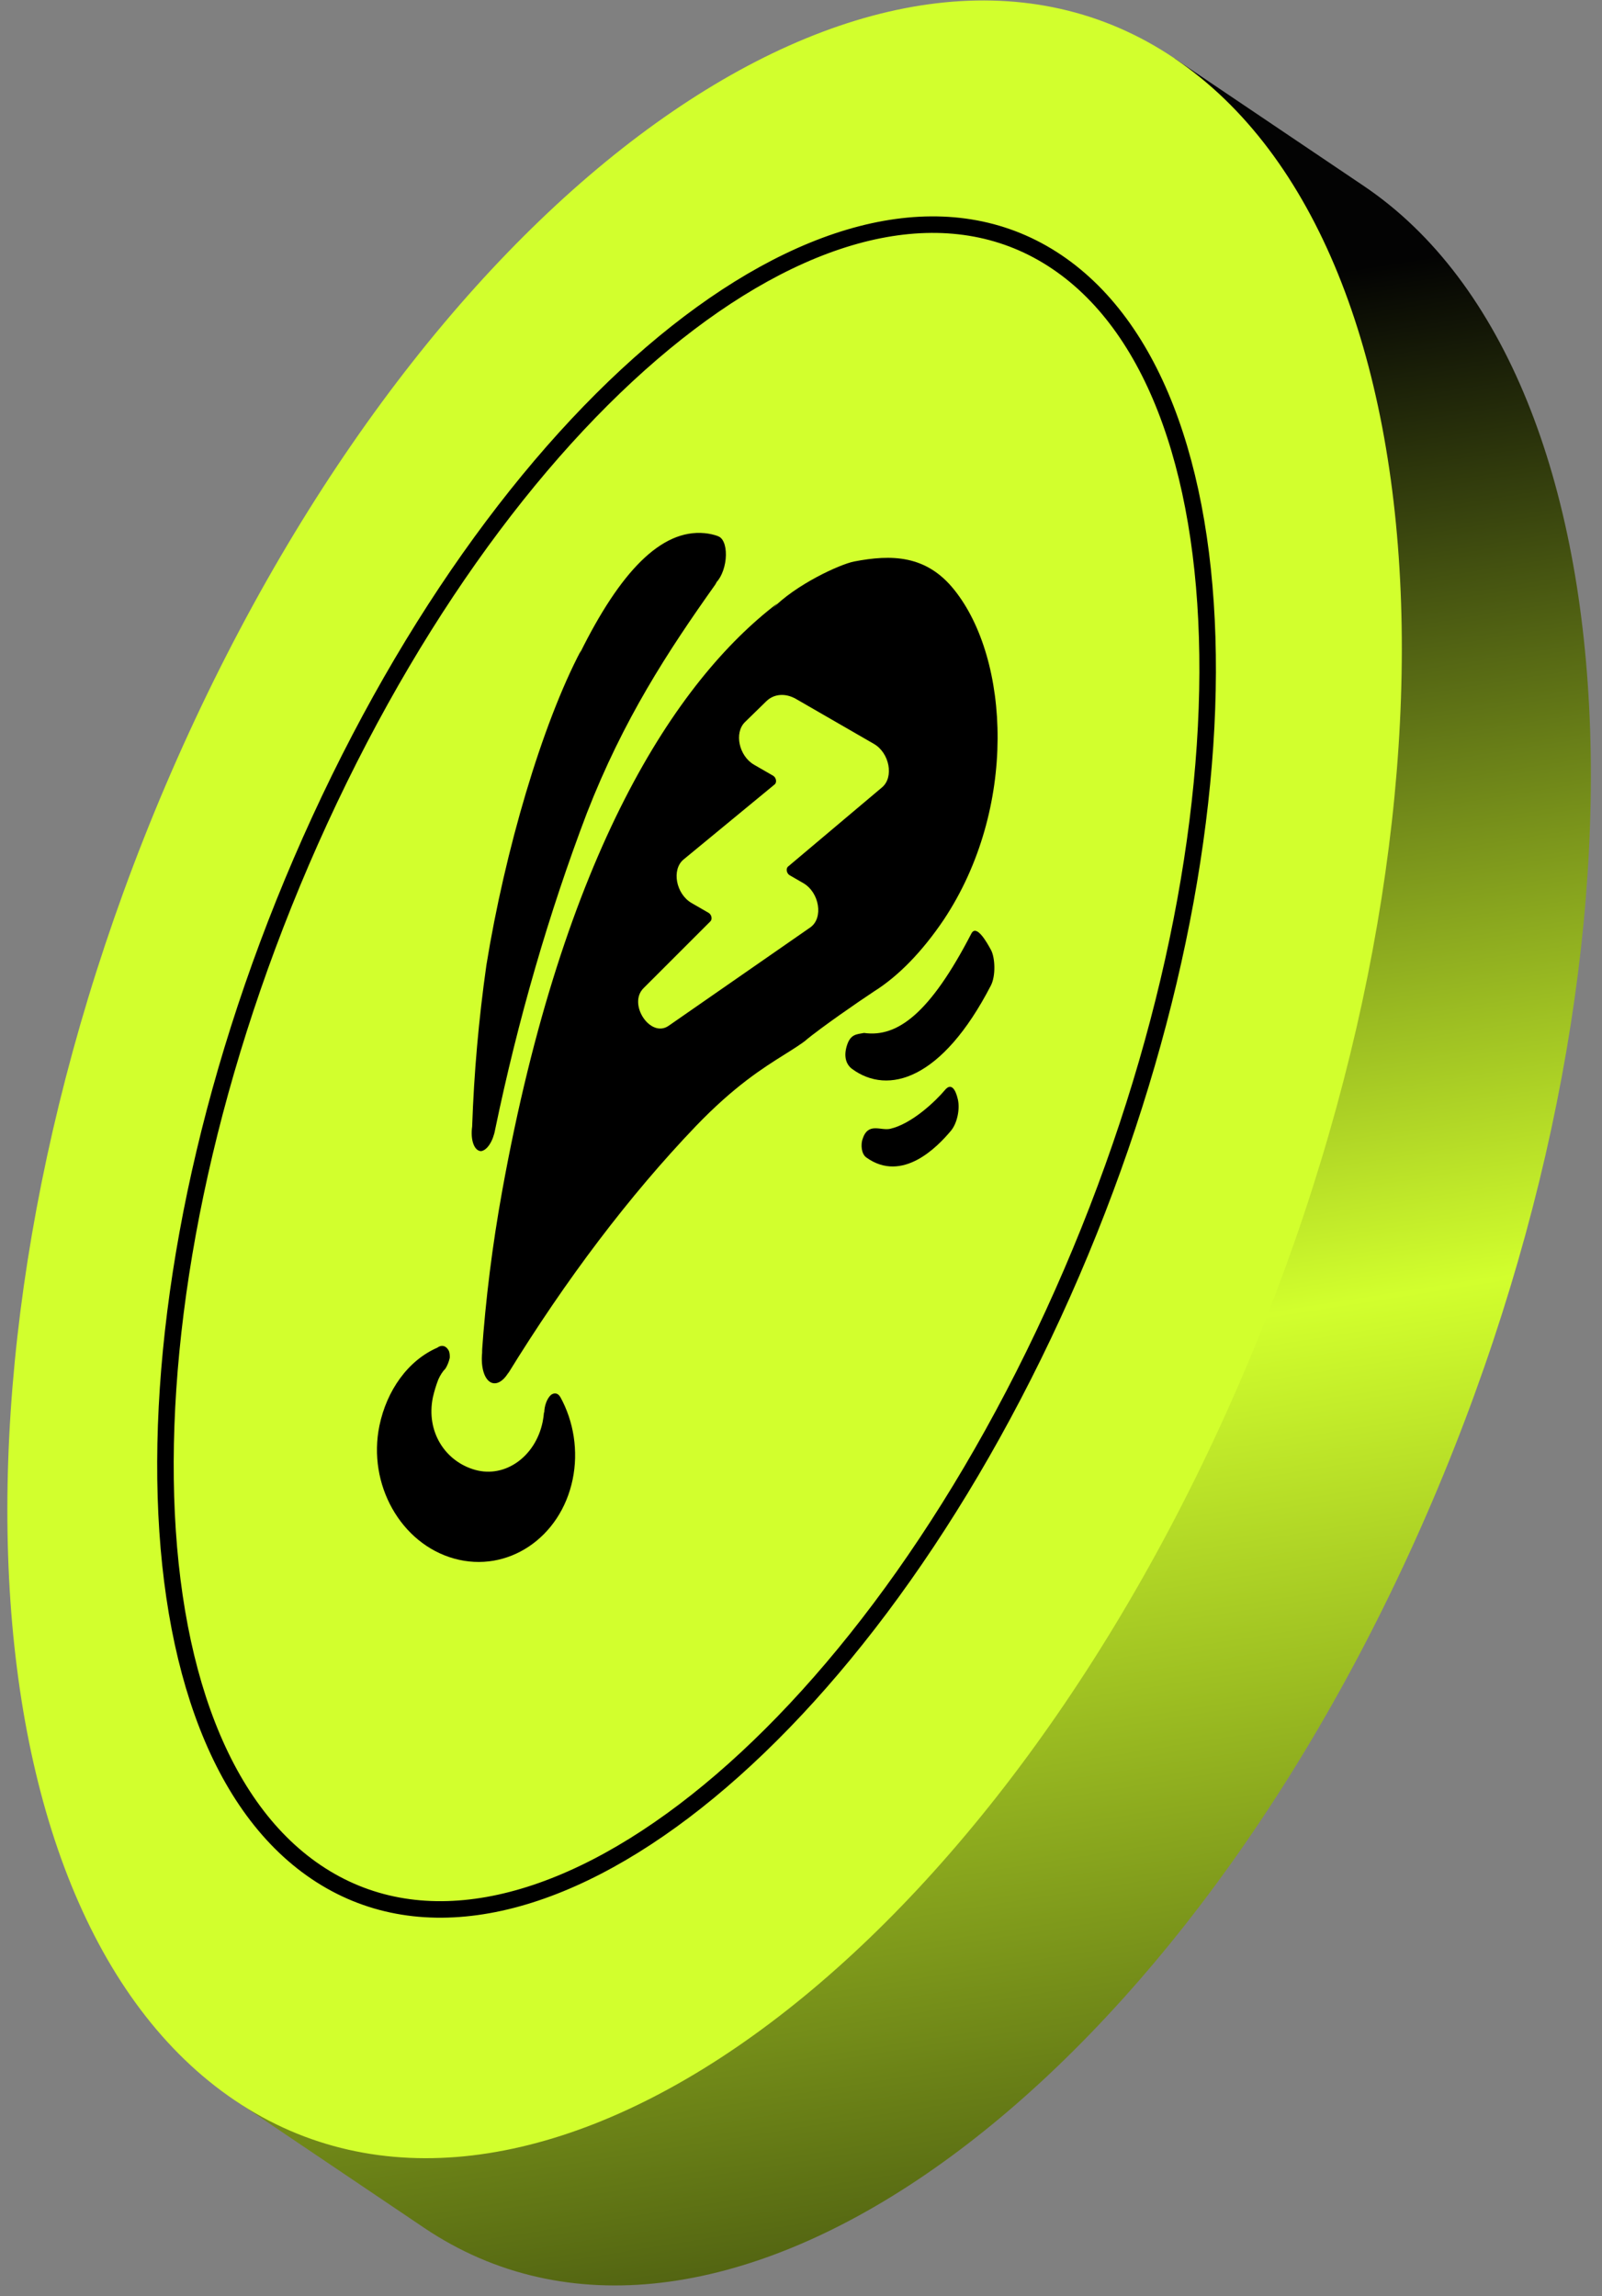 <svg width="97" height="139" viewBox="0 0 97 139" fill="none" xmlns="http://www.w3.org/2000/svg">
<rect x="0" y="0" width="97" height="139" fill="#808080" stroke="none"/>
<g clip-path="url(#clip0_156_4)">
<path d="M69.135 7.804C53.4 9.046 34.928 25.876 22.91 52.01C10.892 78.145 8.793 106.007 16.202 122.849L14.233 127.14L25.675 134.851C42.905 146.456 69.61 128.199 85.311 94.063C101.012 59.927 99.78 22.836 82.564 11.249L71.122 3.539L69.135 7.804Z" fill="url(#paint0_linear_156_4)"/>
<path d="M73.865 86.359C89.571 52.222 88.332 15.135 71.1 3.523C53.867 -8.089 27.165 10.172 11.46 44.309C-4.245 78.446 -3.007 115.533 14.226 127.145C31.459 138.756 58.16 120.496 73.865 86.359Z" fill="#D2FF2D"/>
<path d="M63.771 79.55C76.154 52.635 76.252 24.118 63.99 15.856C51.729 7.594 31.751 22.716 19.369 49.631C6.986 76.546 6.888 105.063 19.149 113.325C31.41 121.587 51.388 106.465 63.771 79.55Z" stroke="black" stroke-miterlimit="10"/>
<path fill-rule="evenodd" clip-rule="evenodd" d="M30.407 72.09C34.114 51.597 40.916 41.214 47.064 36.525L46.739 36.876C48.18 35.377 50.872 34.152 51.717 33.989C53.964 33.556 56.084 33.578 57.781 35.706C61.144 39.897 61.626 48.93 57.142 55.675C55.84 57.603 54.406 59.078 52.934 60.005C51.883 60.698 49.793 62.146 48.747 62.998L48.896 62.898C48.493 63.211 48.038 63.496 47.517 63.823C46.206 64.644 44.478 65.727 42.118 68.182C38.117 72.366 34.288 77.413 30.73 83.197L30.81 83.044C30.653 83.316 30.47 83.521 30.279 83.634C30.048 83.772 29.819 83.768 29.628 83.622C29.437 83.476 29.295 83.197 29.224 82.827C29.153 82.458 29.157 82.02 29.235 81.58L29.178 81.894C29.403 78.645 29.815 75.357 30.407 72.09ZM53.409 47.659C54.138 47.045 53.861 45.575 52.912 45.028L48.201 42.311C47.559 41.941 46.863 41.994 46.398 42.449L45.107 43.709C44.442 44.359 44.741 45.762 45.658 46.291L46.808 46.954C46.999 47.064 47.053 47.36 46.906 47.482L41.39 52.026C40.651 52.635 40.925 54.114 41.878 54.664L42.903 55.255C43.085 55.36 43.146 55.639 43.015 55.77L38.963 59.819C37.999 60.783 39.384 62.858 40.483 62.095L49.06 56.14C49.87 55.578 49.624 54.025 48.635 53.455L47.816 52.982C47.626 52.873 47.571 52.579 47.716 52.456L53.409 47.659Z" fill="black"/>
<path d="M43.313 35.38C40.414 39.46 37.748 43.548 35.536 49.215C33.233 55.269 31.359 61.734 29.979 68.381C29.919 68.72 29.799 69.038 29.643 69.277C29.487 69.515 29.304 69.658 29.129 69.68C28.93 69.677 28.762 69.518 28.661 69.24C28.56 68.961 28.534 68.584 28.589 68.192C28.697 64.982 28.985 61.711 29.449 58.433C30.571 51.499 32.812 43.859 35.179 39.37L35.116 39.536C37.554 34.609 40.034 32.026 42.664 32.273C42.947 32.3 43.224 32.362 43.494 32.459L43.451 32.455C43.604 32.489 43.734 32.619 43.823 32.826C43.913 33.032 43.958 33.306 43.952 33.609C43.947 33.913 43.89 34.23 43.791 34.519C43.692 34.808 43.555 35.054 43.399 35.222" fill="black"/>
<path d="M34.002 84.753C33.948 84.565 33.852 84.431 33.733 84.376C33.613 84.321 33.477 84.347 33.346 84.45C33.233 84.558 33.133 84.721 33.063 84.915C32.992 85.11 32.954 85.326 32.954 85.532L32.94 85.461C32.926 85.664 32.898 85.869 32.857 86.071C32.424 88.166 30.592 89.481 28.778 88.977C26.963 88.473 25.78 86.67 26.211 84.581C26.296 84.21 26.406 83.849 26.538 83.507C26.657 83.237 26.807 83.008 26.974 82.841C27.087 82.66 27.176 82.438 27.232 82.199C27.241 82.051 27.227 81.912 27.189 81.796C27.107 81.621 26.988 81.51 26.851 81.479C26.713 81.448 26.564 81.499 26.424 81.624L26.516 81.562C24.699 82.337 23.412 84.181 22.974 86.301C22.241 89.848 24.271 93.448 27.5 94.345C30.728 95.242 33.941 93.098 34.674 89.552C35.026 87.852 34.749 86.044 33.914 84.54" fill="black"/>
<path fill-rule="evenodd" clip-rule="evenodd" d="M57.997 66.544C57.857 65.936 57.592 65.532 57.223 65.973C56.659 66.647 55.219 68.024 53.906 68.328C53.311 68.465 52.55 67.892 52.216 68.987V68.987C52.131 69.267 52.13 69.832 52.459 70.068C54.643 71.63 56.77 69.414 57.581 68.444C57.95 68.002 58.136 67.152 57.997 66.544Z" fill="black"/>
<path fill-rule="evenodd" clip-rule="evenodd" d="M59.994 59.66C57.042 65.366 53.778 66.308 51.597 64.707C51.27 64.467 51.057 64.011 51.276 63.299C51.496 62.587 51.866 62.615 52.316 62.526C54.326 62.812 56.303 61.364 58.813 56.514C59.124 55.913 59.763 57.058 60.006 57.508C60.248 57.959 60.306 59.059 59.994 59.66Z" fill="black"/>
</g>
<defs>
<linearGradient id="paint0_linear_156_4" x1="28.529" y1="24.735" x2="51.956" y2="172.377" gradientUnits="userSpaceOnUse">
<stop stop-color="#030303"/>
<stop offset="0.413" stop-color="#D2FF2D"/>
<stop offset="0.99"/>
</linearGradient>
<clipPath id="clip0_156_4">
<rect width="97" height="139" fill="white"/>
</clipPath>
</defs>
</svg>
